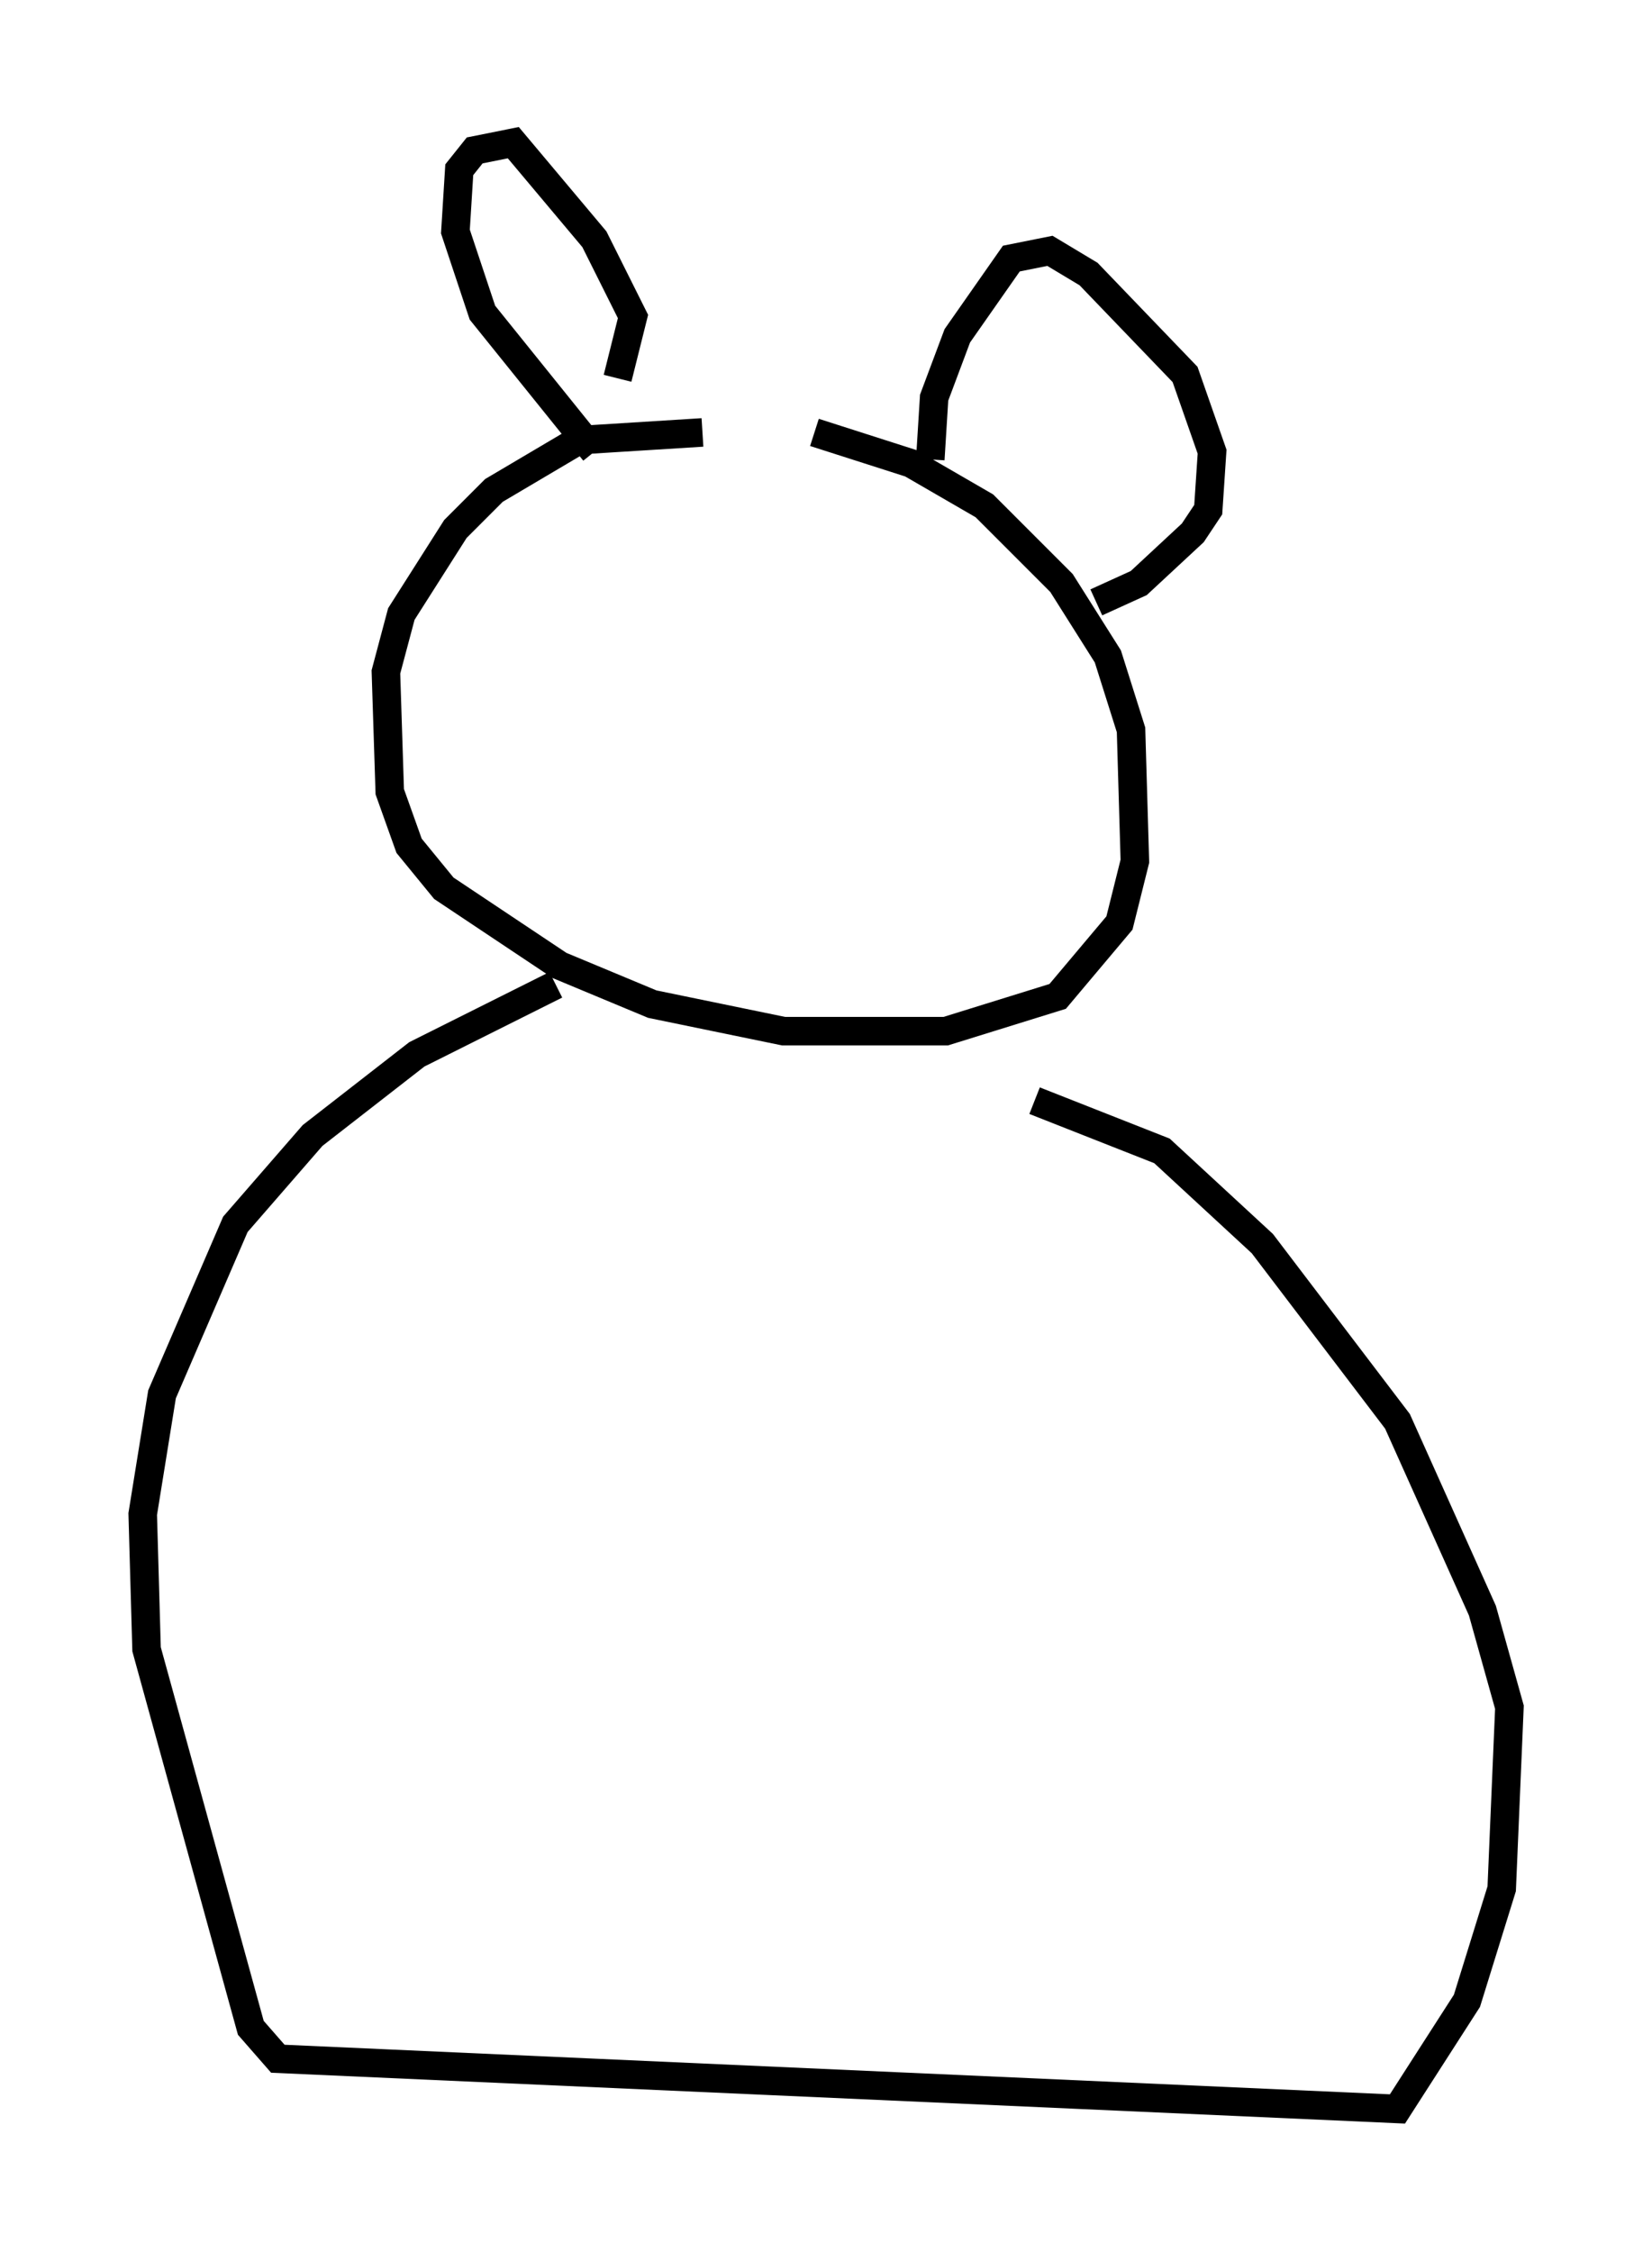 <?xml version="1.0" encoding="utf-8" ?>
<svg baseProfile="full" height="78.876" version="1.1" width="57.902" xmlns="http://www.w3.org/2000/svg" xmlns:ev="http://www.w3.org/2001/xml-events" xmlns:xlink="http://www.w3.org/1999/xlink"><defs /><rect fill="white" height="78.876" width="57.902" x="0" y="0" /><path d="M28.41, 16.231 m-3.789, -1.083 l-4.33, 0.271 -2.977, 1.759 l-1.353, 1.353 -1.894, 2.977 l-0.541, 2.03 0.135, 4.195 l0.677, 1.894 1.218, 1.488 l4.059, 2.706 3.248, 1.353 l4.601, 0.947 5.683, 0.0 l3.924, -1.218 2.165, -2.571 l0.541, -2.165 -0.135, -4.601 l-0.812, -2.571 -1.624, -2.571 l-2.706, -2.706 -2.571, -1.488 l-3.383, -1.083 m-7.713, 0.677 l-3.924, -4.871 -0.947, -2.842 l0.135, -2.165 0.541, -0.677 l1.353, -0.271 2.842, 3.383 l1.353, 2.706 -0.541, 2.165 m10.961, 2.842 l0.135, -2.165 0.812, -2.165 l1.894, -2.706 1.353, -0.271 l1.353, 0.812 3.383, 3.518 l0.947, 2.706 -0.135, 2.03 l-0.541, 0.812 -1.894, 1.759 l-1.488, 0.677 m-18.944, 13.396 l-4.871, 2.436 -3.654, 2.842 l-2.706, 3.112 -2.571, 5.954 l-0.677, 4.195 0.135, 4.736 l3.654, 13.261 0.947, 1.083 l39.242, 1.759 2.436, -3.789 l1.218, -3.924 0.271, -6.36 l-0.947, -3.383 -2.977, -6.631 l-4.736, -6.225 -3.518, -3.248 l-4.465, -1.759 " fill="none" stroke="black" stroke-width="1" /></svg>